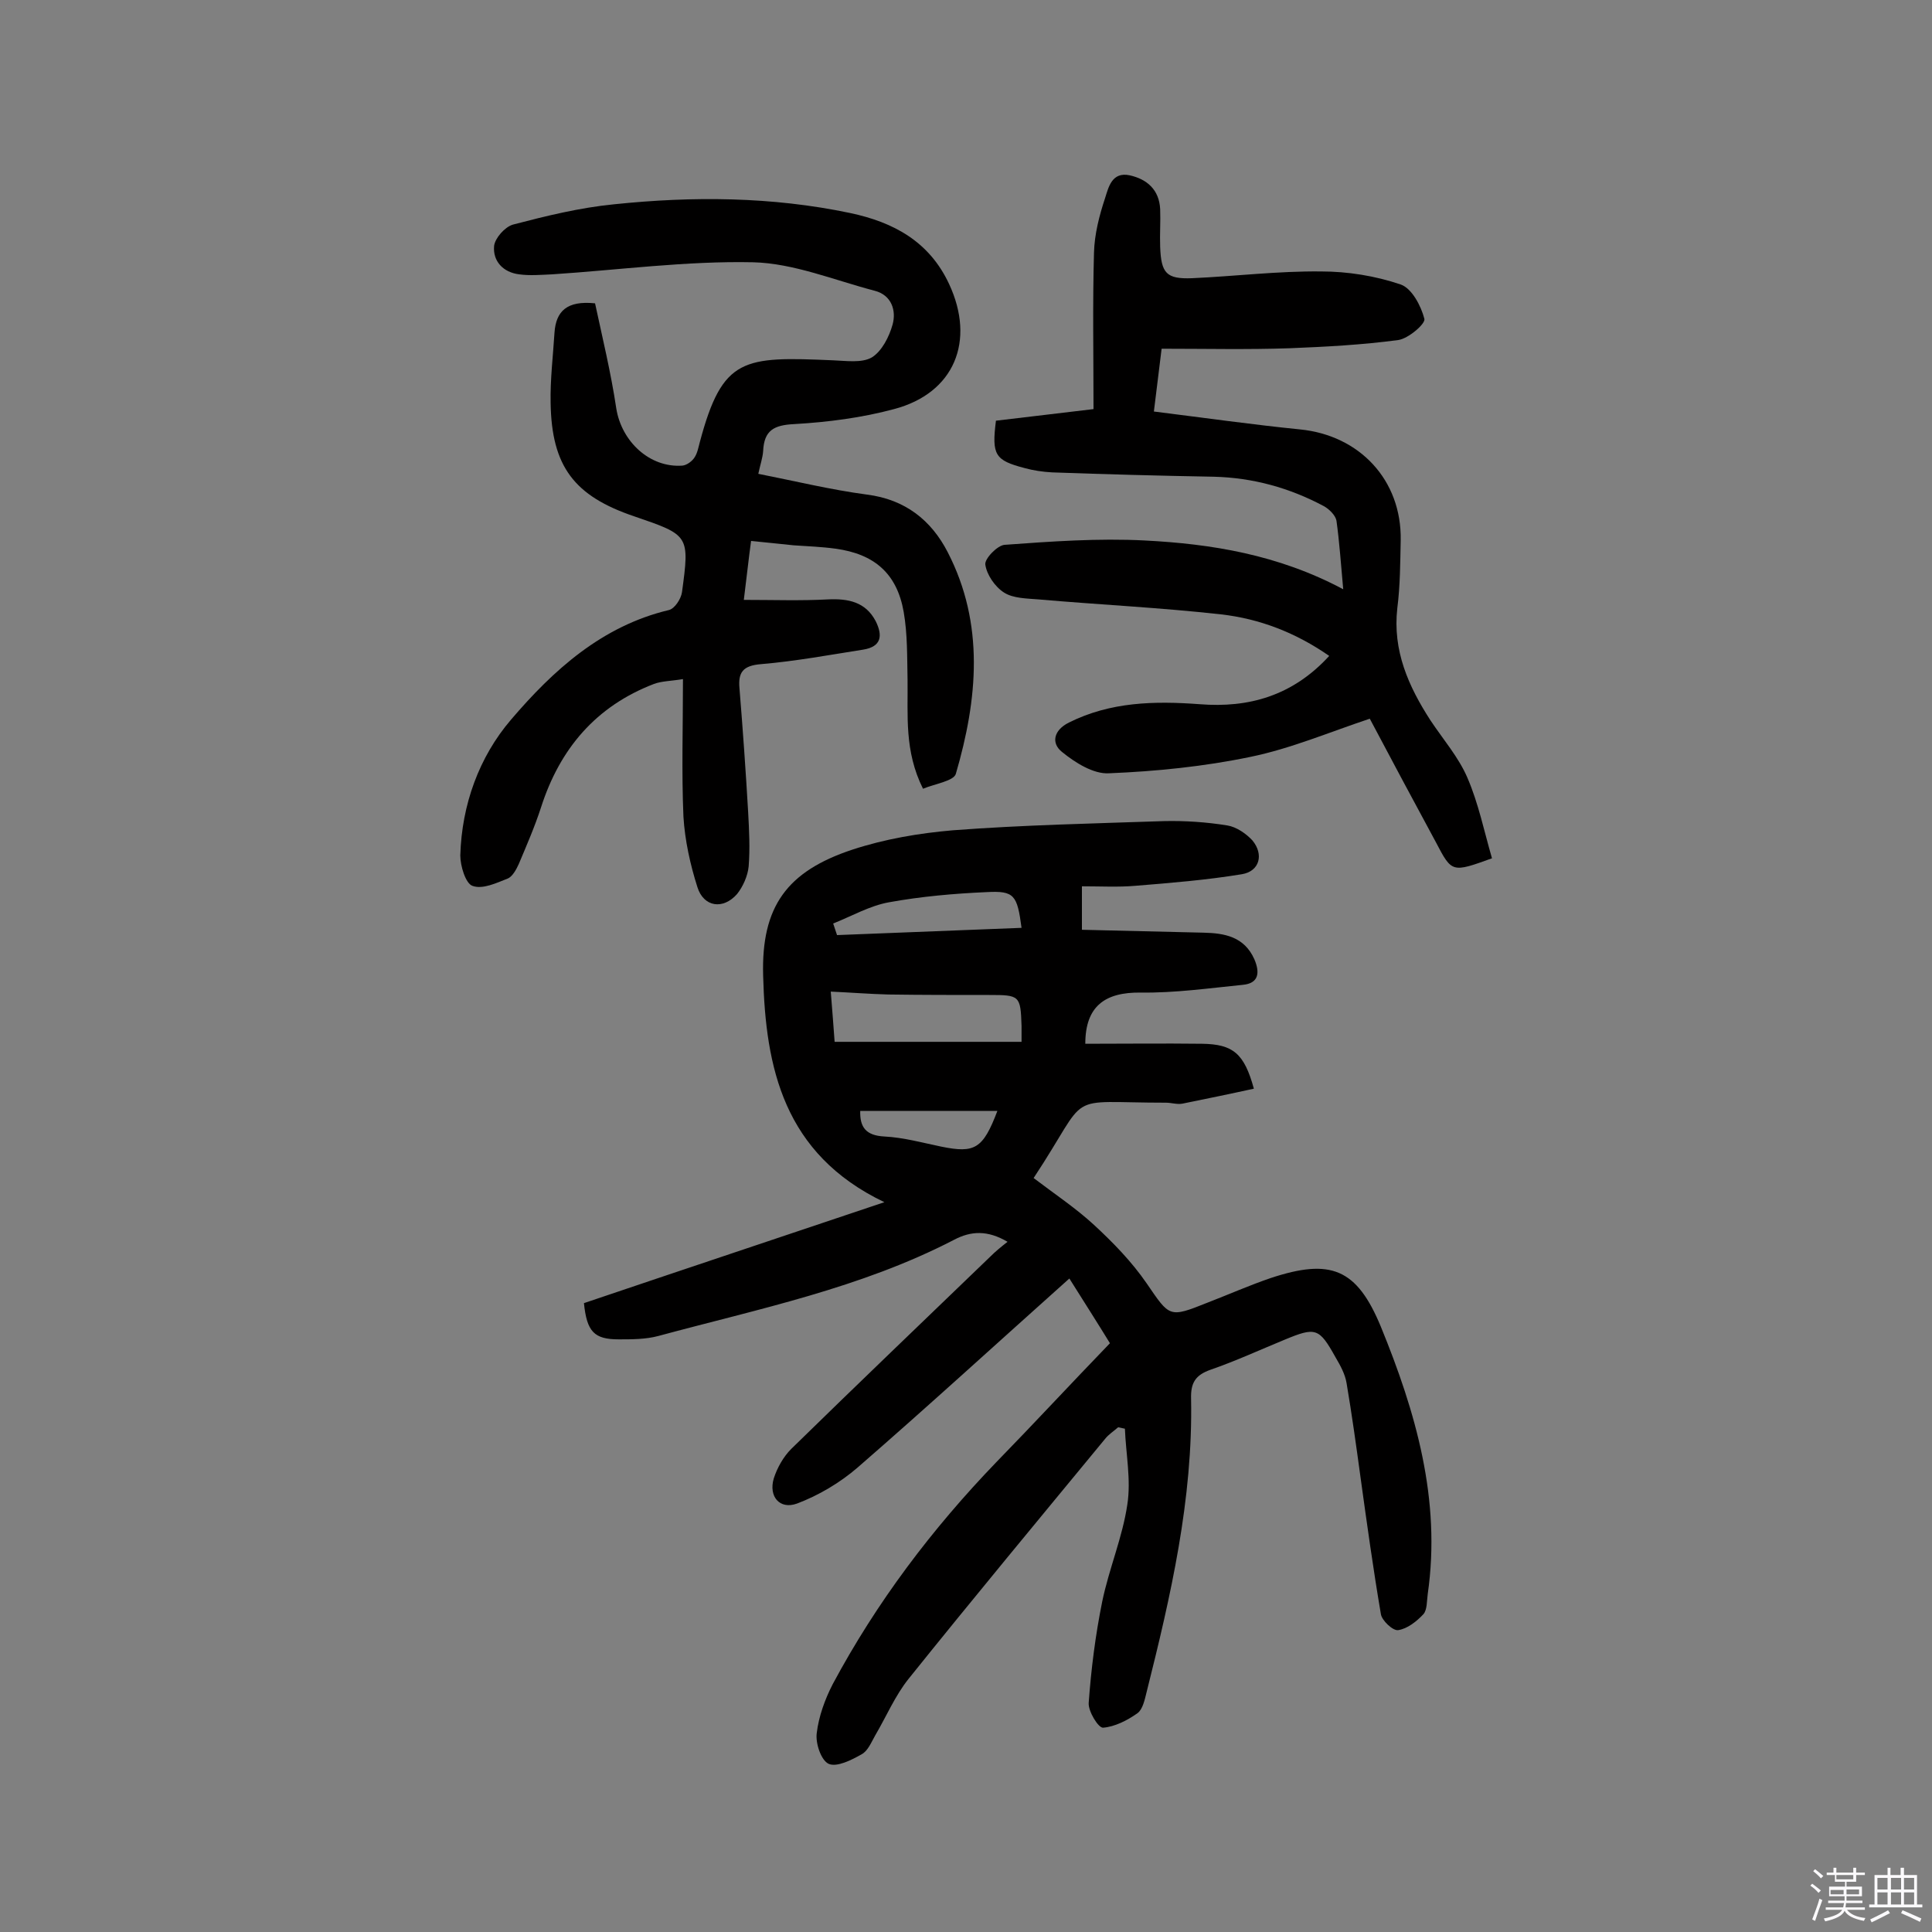 <svg enable-background="new 0 0 400 400" viewBox="0 0 400 400" xmlns="http://www.w3.org/2000/svg"><rect x="0" y="0" width="400" height="400" fill="#808080" stroke="none"/><path d="m374.8 390.4.4-.4c.7.5 1.3 1 1.8 1.4l-.5.5c-.5-.6-1.1-1.1-1.7-1.5zm1 7.3-.6-.3c.5-1.4 1.1-2.8 1.5-4.3.2.1.4.2.6.3-.5 1.3-1 2.8-1.5 4.3zm-.4-10.3.4-.4c.4.3 1 .8 1.7 1.4l-.5.5c-.4-.5-1-1-1.6-1.5zm2.5.3h1.7v-1h.6v1h3.5v-1h.6v1h1.8v.5h-1.8v1.4h-2v1h3.2v2h-3.2v.9h3.3v.5h-3.4c0 .3-.1.6-.1.9h4v.5h-3.7c.7.9 1.9 1.5 3.8 1.7-.1.2-.2.4-.3.6-2.1-.4-3.5-1.1-4-2.1-.4 1-1.8 1.7-4 2.2-.1-.2-.2-.4-.3-.6 2.1-.4 3.4-1 3.8-1.8h-3.4v-.5h3.6c.1-.3.1-.6.2-.9h-3.3v-.5h3.4c0-.3 0-.6 0-.9h-3.2v-2h3.3v-1h-2.1v-1.4h-1.7v-.5zm1.1 3.5v1h2.7c0-.3 0-.4 0-.4 0-.1 0-.2 0-.2 0-.1 0-.2 0-.3h-2.7zm1.2-3v.9h3.5v-.9zm4.7 3h-2.6v.6.4h2.6z" fill="#fbfafc"/><path d="m393.6 386.7h.6v1.5h2.7v6.1h1.1v.6h-11v-.6h1.1v-6.1h2.7v-1.5h.6v1.5h2.1v-1.5zm-2.7 8.8.4.6c-1.2.6-2.5 1.3-3.8 1.9-.1-.2-.2-.4-.3-.6 1.2-.6 2.5-1.2 3.7-1.9zm-2.2-6.7v2.4h2.1v-2.4zm0 3v2.5h2.1v-2.5zm2.8-3v2.4h2.1v-2.4zm0 3v2.5h2.1v-2.5zm6 6.1c-1.4-.7-2.7-1.3-3.9-1.8l.3-.6c1.5.6 2.7 1.2 3.9 1.7zm-1.2-9.1h-2.1v2.4h2.1zm-2.1 3v2.5h2.1v-2.5z" fill="#fbfafc"/><g fill="#010000"><path d="m183.1 248.9c-20.9-10-24.6-27.9-25.1-46.9-.4-14.3 4.9-21.6 18.5-26.1 6.7-2.2 13.8-3.4 20.8-4 14.5-1.1 29.1-1.4 43.7-1.9 4.3-.1 8.8.2 13.1.9 1.9.3 3.9 1.7 5.2 3.1 2.4 2.9 1.5 6.4-2.2 7-7.3 1.2-14.7 1.8-22.1 2.4-3.5.3-7.1.1-11 .1v9c8.5.2 16.8.4 25.2.6 4.3.1 8.4.8 10.5 5.5 1.2 2.8.9 5-2.4 5.3-7 .7-14.1 1.7-21.1 1.6-7.4-.1-11.5 2.8-11.5 10.6 8.1 0 16.1-.1 24.2 0 6.4.1 8.7 2 10.7 9.3-5 1.1-9.9 2.1-14.8 3.1-1.1.2-2.3-.2-3.4-.2-21.7 0-15.3-2.7-27.4 15.6 4.2 3.2 8.7 6.2 12.5 9.7 4 3.7 7.8 7.6 10.9 12.1 4.8 7 4.6 7.2 12.6 4 4.4-1.7 8.7-3.6 13.1-5.1 12.4-4.1 17.8-2 22.8 10.1 7.2 17.6 12.5 35.8 9.7 55.3-.2 1.4-.1 3.3-.9 4.2-1.4 1.5-3.3 3-5.2 3.3-1.1.2-3.4-2-3.6-3.3-1.6-9.4-2.9-18.8-4.2-28.2-.9-6.6-1.8-13.1-2.9-19.6-.3-1.9-1.3-3.7-2.3-5.4-3.4-6.1-4.1-6.3-10.6-3.6-5.1 2.1-10.1 4.4-15.3 6.2-3.1 1.1-4.1 2.7-4 6 .4 20.8-4.2 40.8-9.2 60.7-.4 1.6-.8 3.6-1.9 4.4-2.1 1.5-4.7 2.8-7.1 3-1 .1-3.1-3.4-3-5.1.5-7 1.4-14.1 2.8-21 1.4-6.8 4.2-13.3 5.2-20.1.8-5.1-.3-10.5-.5-15.7-.5-.1-1-.2-1.4-.3-.9.8-2 1.5-2.7 2.4-13.6 16.5-27.3 33-40.7 49.7-2.8 3.5-4.6 7.8-6.9 11.7-.8 1.4-1.5 3.2-2.8 3.9-2.1 1.2-5.1 2.7-6.8 2-1.6-.7-2.8-4.3-2.5-6.4.4-3.4 1.7-7 3.3-10.1 9.1-17 20.6-32.2 33.9-46 7.7-7.9 15.2-16 23.5-24.6-2.2-3.6-5-8-8.4-13.4-15.1 13.5-29.3 26.5-43.8 39.1-3.7 3.2-8.1 5.8-12.6 7.5-3.6 1.3-5.9-1.5-4.8-5.2.7-2.2 2-4.5 3.6-6.1 13.7-13.4 27.5-26.6 41.3-39.9 1-1 2.1-1.9 3.5-3-4.1-2.4-7.5-2.3-11.1-.4-19.3 10-40.5 14.3-61.2 19.9-2.6.7-5.5.7-8.2.7-5.1 0-6.6-1.6-7.2-7.5 20.1-6.8 40.5-13.6 62.2-20.9zm28.4-33.2c0-1.7 0-2.5 0-3.3-.2-6.3-.4-6.4-6.7-6.4-7 0-13.9 0-20.9-.1-3.8-.1-7.6-.4-11.9-.6.3 4 .6 7.3.8 10.4zm-39-24.5c.3.8.5 1.6.8 2.4 12.7-.5 25.4-1 38.2-1.5-.9-6.8-1.5-7.7-7.2-7.4-6.8.3-13.6.9-20.2 2.1-4 .7-7.8 2.9-11.6 4.4zm34 38.8c-9.9 0-19.1 0-28.4 0-.1 3.4 1.2 5.1 5 5.3 4 .2 7.9 1.3 11.8 2.1 6.9 1.4 8.6.5 11.6-7.4z"/><path d="m154 124.2c6.2 0 11.8.2 17.4-.1 4.2-.2 7.8.5 9.9 4.5 1.5 3 1.2 5.3-2.6 5.9-7 1.1-14 2.4-21.1 3-3.8.3-4.8 1.7-4.5 5 .7 8.6 1.3 17.1 1.8 25.7.2 3.7.4 7.5.1 11.2-.2 2-1.2 4.2-2.4 5.7-2.9 3.3-6.9 2.7-8.2-1.4-1.5-4.7-2.6-9.7-2.9-14.6-.4-9.2-.1-18.5-.1-28.5-2.4.4-4.4.4-6 1-12 4.6-19.5 13.4-23.4 25.6-1.3 4-3 7.9-4.6 11.7-.5 1.1-1.3 2.6-2.3 3-2.3.9-5.2 2.3-7.3 1.5-1.4-.5-2.5-4.1-2.5-6.3.3-10.5 3.9-20.4 10.5-28.1 8.7-10.2 18.8-19.4 32.7-22.7 1.2-.3 2.5-2.3 2.7-3.7 1.6-11.8 1.5-11.8-9.9-15.7-12.4-4.2-17.1-10.3-17.3-23.5-.1-4.8.5-9.7.8-14.5.3-4.5 2.6-6.7 8.4-6.1 1.5 7 3.3 14.4 4.4 21.8 1.1 6.8 6.9 12.3 13.7 11.8.9-.1 2-.9 2.5-1.7.6-.9.8-2.1 1.1-3.2 4.7-17.6 9-17.7 27.6-16.9 2.7.1 5.9.6 8-.6 2.1-1.3 3.6-4.3 4.3-6.8.8-2.9-.2-6.1-3.7-7-8.4-2.2-16.8-5.7-25.2-5.9-13.8-.3-27.8 1.6-41.6 2.5-2.3.1-4.6.3-6.8 0-3.3-.4-5.5-2.7-5.2-5.9.2-1.6 2.2-3.9 3.9-4.4 6.9-1.8 13.8-3.5 20.9-4.2 16.3-1.7 32.7-1.6 48.9 1.8 9 1.9 16.4 5.9 20.5 14.7 5.5 11.8 1.1 22.6-11.4 25.9-6.7 1.8-13.7 2.7-20.6 3.1-4.3.2-6.3 1.3-6.5 5.6-.1 1.4-.6 2.8-1 4.7 7.6 1.5 15 3.3 22.5 4.3 7.9 1 13.3 5.3 16.7 11.9 7.7 14.9 6.2 30.5 1.7 45.9-.4 1.5-4.4 2.1-6.8 3.1-3.9-7.8-3.1-15.2-3.2-22.6-.1-4.7 0-9.4-.8-14-1.4-8-6.1-12-14.1-13.1-2.9-.4-5.8-.5-8.7-.7-2.9-.3-5.7-.6-8.8-.9-.5 3.7-.9 7.4-1.5 12.2z"/><path d="m278.1 122c-.5-5.5-.8-9.9-1.4-14.2-.2-1.1-1.5-2.4-2.6-3-7.1-3.8-14.7-5.9-22.8-6.1-11.2-.2-22.4-.5-33.5-.9-1.9-.1-3.9-.4-5.7-.9-6.1-1.6-6.8-2.7-5.9-9.8 7-.8 14.1-1.7 20.2-2.4 0-11.1-.2-21.8.1-32.4.1-3.8 1.1-7.7 2.3-11.3.7-2.2 1.4-5.5 5.1-4.7 3.6.8 6.1 3 6.3 7 .1 2.6-.1 5.2 0 7.8.2 5.5 1.3 6.7 6.6 6.5 8.9-.4 17.8-1.5 26.7-1.4 5.5 0 11.2.9 16.5 2.7 2.3.8 4.2 4.4 4.9 7.1.3 1-3.3 4.1-5.4 4.4-7.5 1-15 1.4-22.5 1.7-8.7.3-17.4.1-26.5.1-.5 4-1 8.1-1.6 13 10.4 1.3 20.3 2.7 30.2 3.7 12.4 1.2 21.1 10.5 20.9 22.9-.1 4.7-.1 9.4-.7 14.1-1 8.8 2.3 16.2 6.9 23.3 2.6 3.9 5.8 7.6 7.6 11.8 2.3 5.3 3.5 11.2 5.1 16.7-8.3 3-8.3 3-11.6-3.3-4.6-8.5-9.2-17.1-13.7-25.6-8.4 2.8-16.4 6.2-24.7 7.9-9.6 2-19.5 3-29.3 3.4-3.2.2-7-2.2-9.7-4.4-2.3-1.8-1.8-4.5 1.4-6.1 8.6-4.3 17.7-4.5 27.1-3.8 10.1.8 19.2-1.7 26.8-10-6.9-4.8-14.4-7.7-22.4-8.6-12.5-1.4-25.2-2-37.8-3.1-2.4-.2-5.2-.2-7.1-1.4s-3.6-3.7-3.9-5.8c-.2-1.2 2.5-4 4-4.1 9.6-.7 19.4-1.4 29-.9 13.7.7 27.6 2.9 41.1 10.1z"/></g></svg>